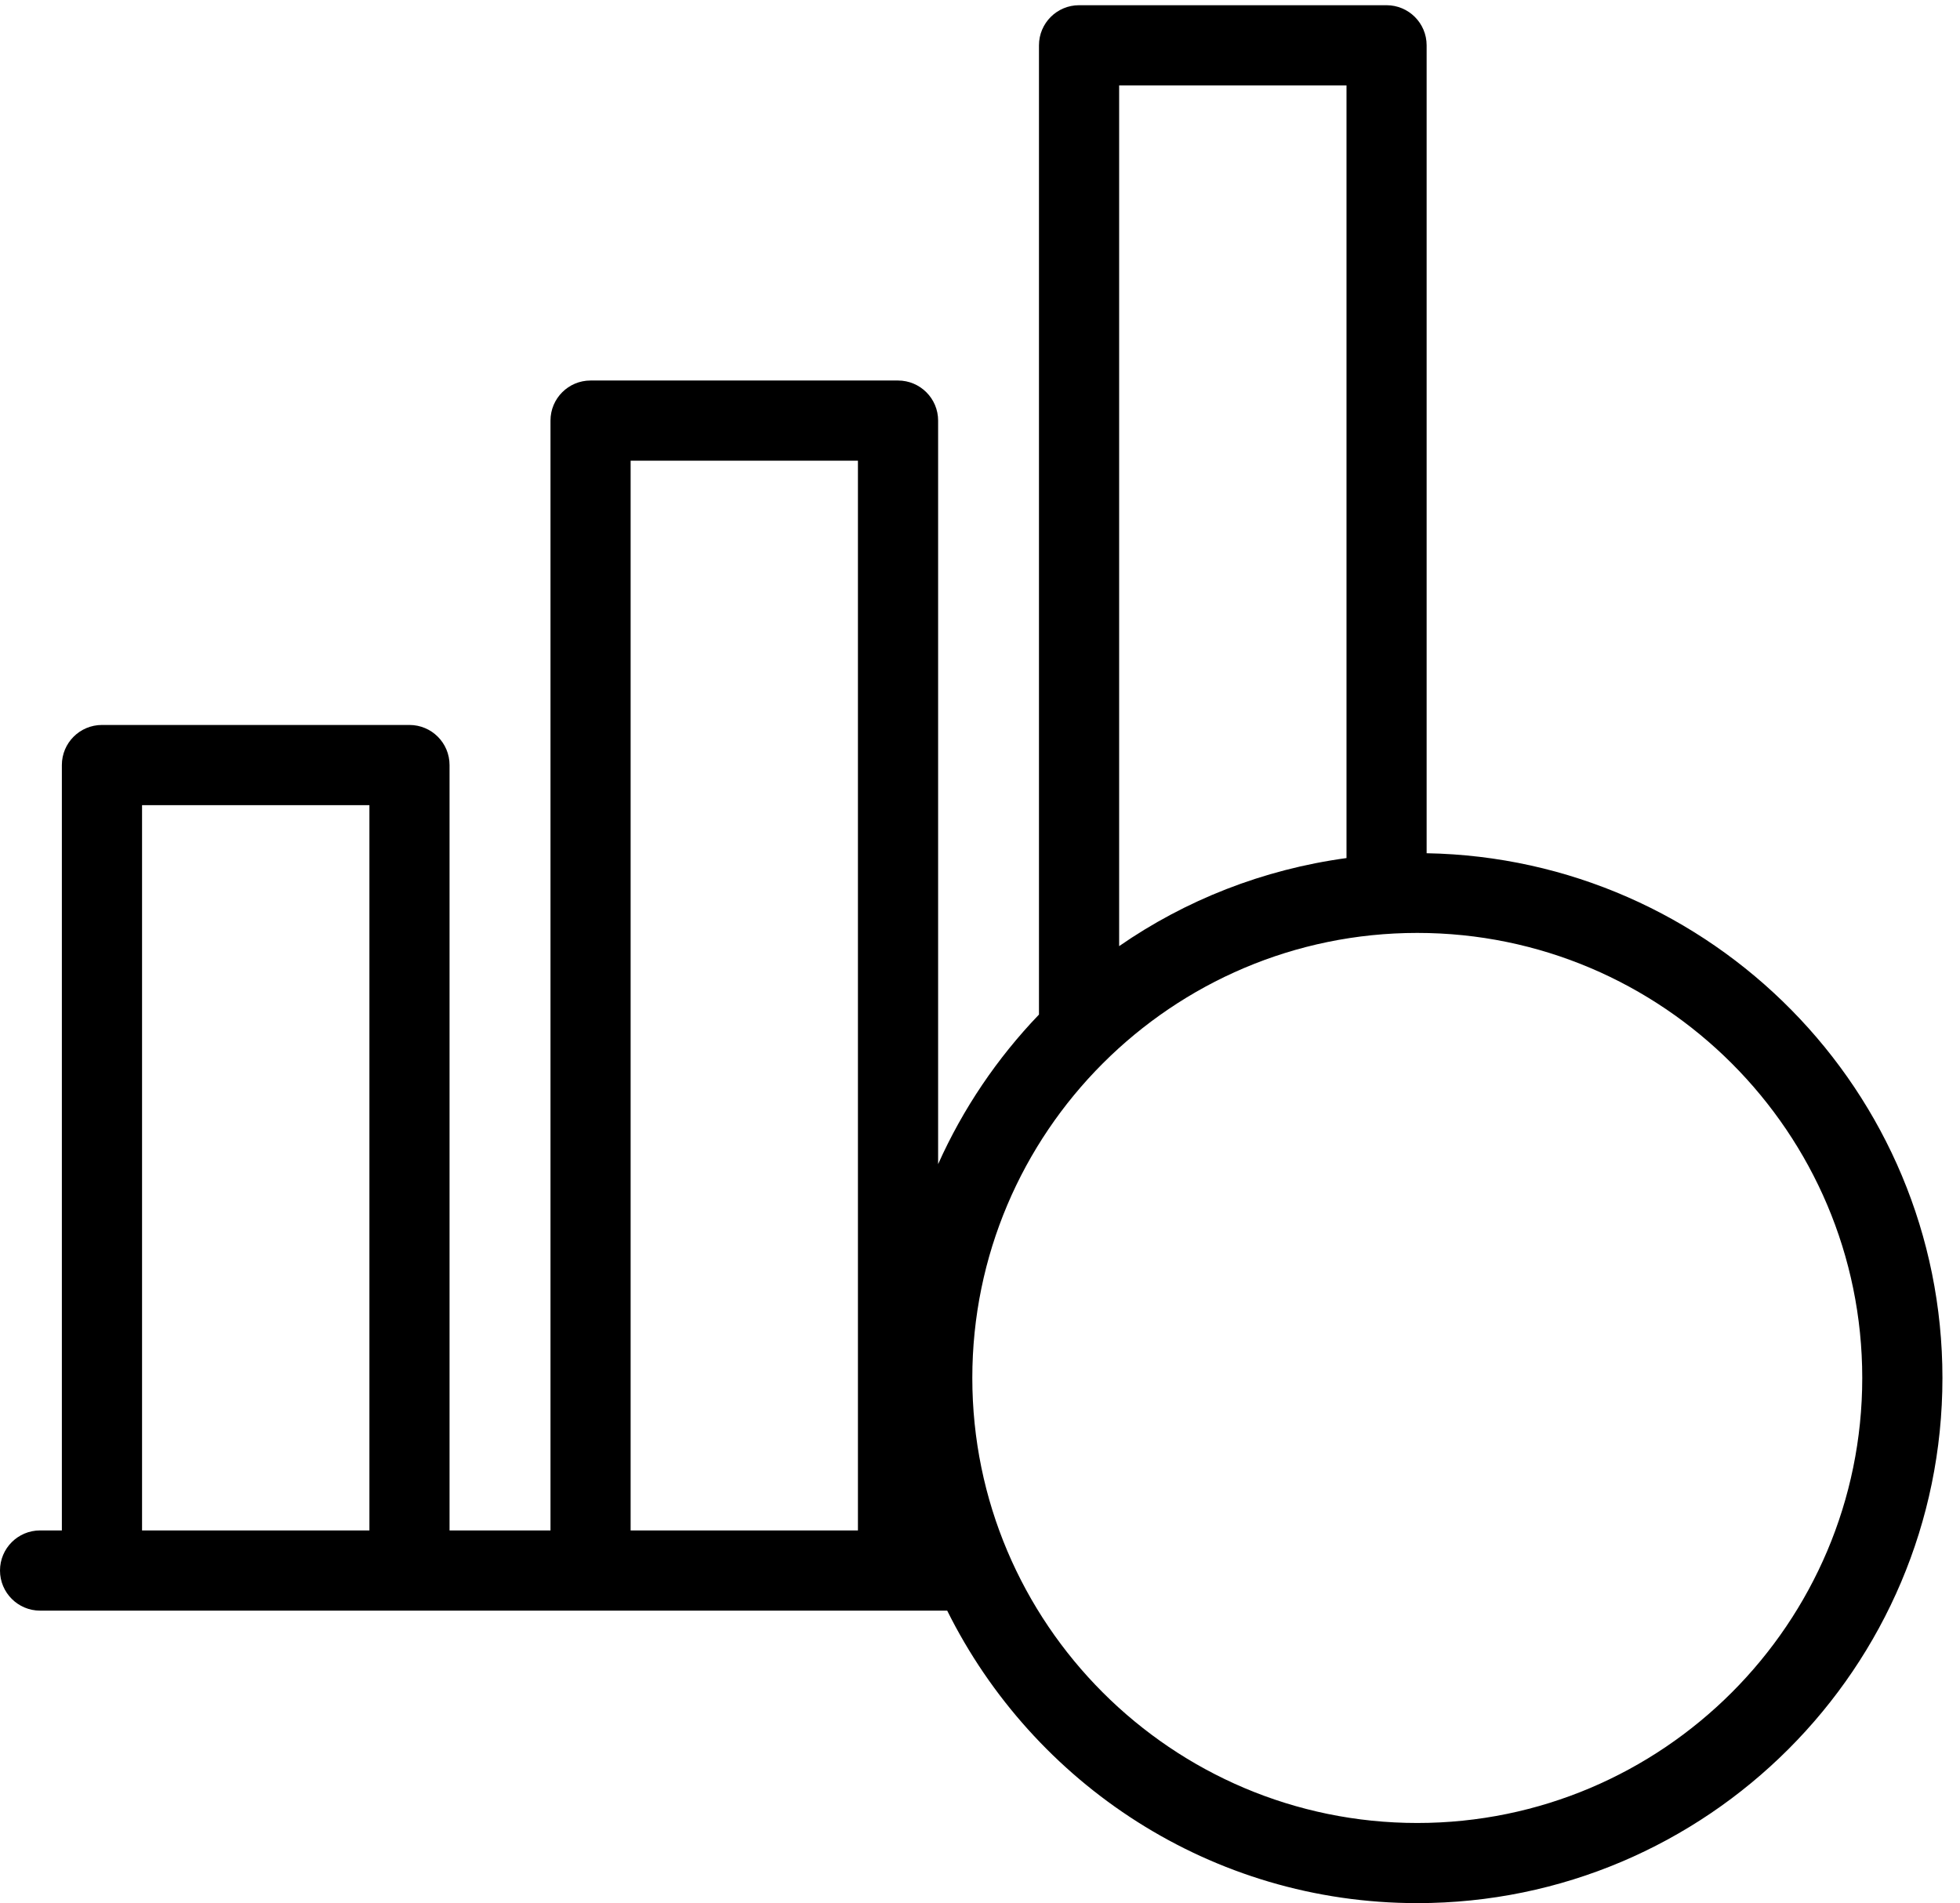 <?xml version="1.0" encoding="UTF-8"?>
<svg width="103px" height="100px" viewBox="0 0 103 100" version="1.1" xmlns="http://www.w3.org/2000/svg" xmlns:xlink="http://www.w3.org/1999/xlink">
	<g stroke="none" stroke-width="1" fill="black" fill-rule="evenodd">
		<path d="M74.48,95.788 C61.587,95.788 51.096,85.297 51.096,72.404 C51.096,59.511 61.587,49.02 74.48,49.02 C87.373,49.02 97.863,59.511 97.863,72.404 C97.863,85.297 87.373,95.788 74.48,95.788 L74.48,95.788 Z M58.812,4.488 L70.76,4.488 L70.76,45.087 C66.368,45.684 62.298,47.299 58.812,49.714 L58.812,4.488 Z M33.14,80.416 L45.085,80.416 L45.085,24.205 L33.14,24.205 L33.14,80.416 Z M74.971,44.833 C89.96,45.099 102.077,57.351 102.077,72.404 C102.077,87.62 89.696,99.999 74.48,99.999 C63.655,99.999 54.294,93.722 49.776,84.63 L2.107,84.63 C0.943,84.63 0,83.685 0,82.523 C0,81.358 0.943,80.416 2.107,80.416 L3.251,80.416 L3.251,40.2 C3.251,39.036 4.194,38.093 5.358,38.093 L21.517,38.093 C22.682,38.093 23.624,39.036 23.624,40.2 L23.624,80.416 L28.929,80.416 L28.929,22.098 C28.929,20.937 29.872,19.994 31.033,19.994 L47.192,19.994 C48.354,19.994 49.299,20.937 49.299,22.098 L49.299,61.17 C50.607,58.247 52.407,55.595 54.599,53.31 L54.599,2.381 C54.599,1.219 55.541,0.274 56.706,0.274 L72.864,0.274 C74.029,0.274 74.971,1.219 74.971,2.381 L74.971,44.833 Z M7.465,80.416 L19.413,80.416 L19.413,42.307 L7.465,42.307 L7.465,80.416 Z" id="Fill-1"></path>
		<path d="M86.131,60.995 C86.131,60.992 86.128,60.992 86.128,60.989 C86.02,60.731 85.867,60.496 85.678,60.303 C85.521,60.14 85.333,60.03 85.135,59.93 C85.092,59.906 85.057,59.864 85.01,59.844 C84.758,59.737 84.491,59.68 84.212,59.68 C84.207,59.68 84.204,59.677 84.201,59.677 L66.271,59.677 C65.118,59.677 64.184,60.633 64.184,61.811 C64.184,62.991 65.118,63.947 66.271,63.947 L78.733,63.947 C76.399,66.323 73.001,69.949 67.899,75.459 C65.162,78.411 62.802,80.962 61.94,81.799 C61.105,82.612 61.07,83.962 61.865,84.819 C62.274,85.261 62.828,85.484 63.38,85.484 C63.897,85.484 64.416,85.288 64.819,84.899 C65.76,83.983 68.047,81.517 70.934,78.393 C74.002,75.076 78.892,69.798 82.111,66.534 L82.111,80.14 C82.111,81.321 83.049,82.277 84.201,82.277 C85.353,82.277 86.29,81.321 86.29,80.14 L86.29,61.811 L86.29,61.808 C86.29,61.538 86.238,61.262 86.131,60.995" id="Fill-4" fill="url(#linearGradient-2)"></path>
	</g>
</svg>
